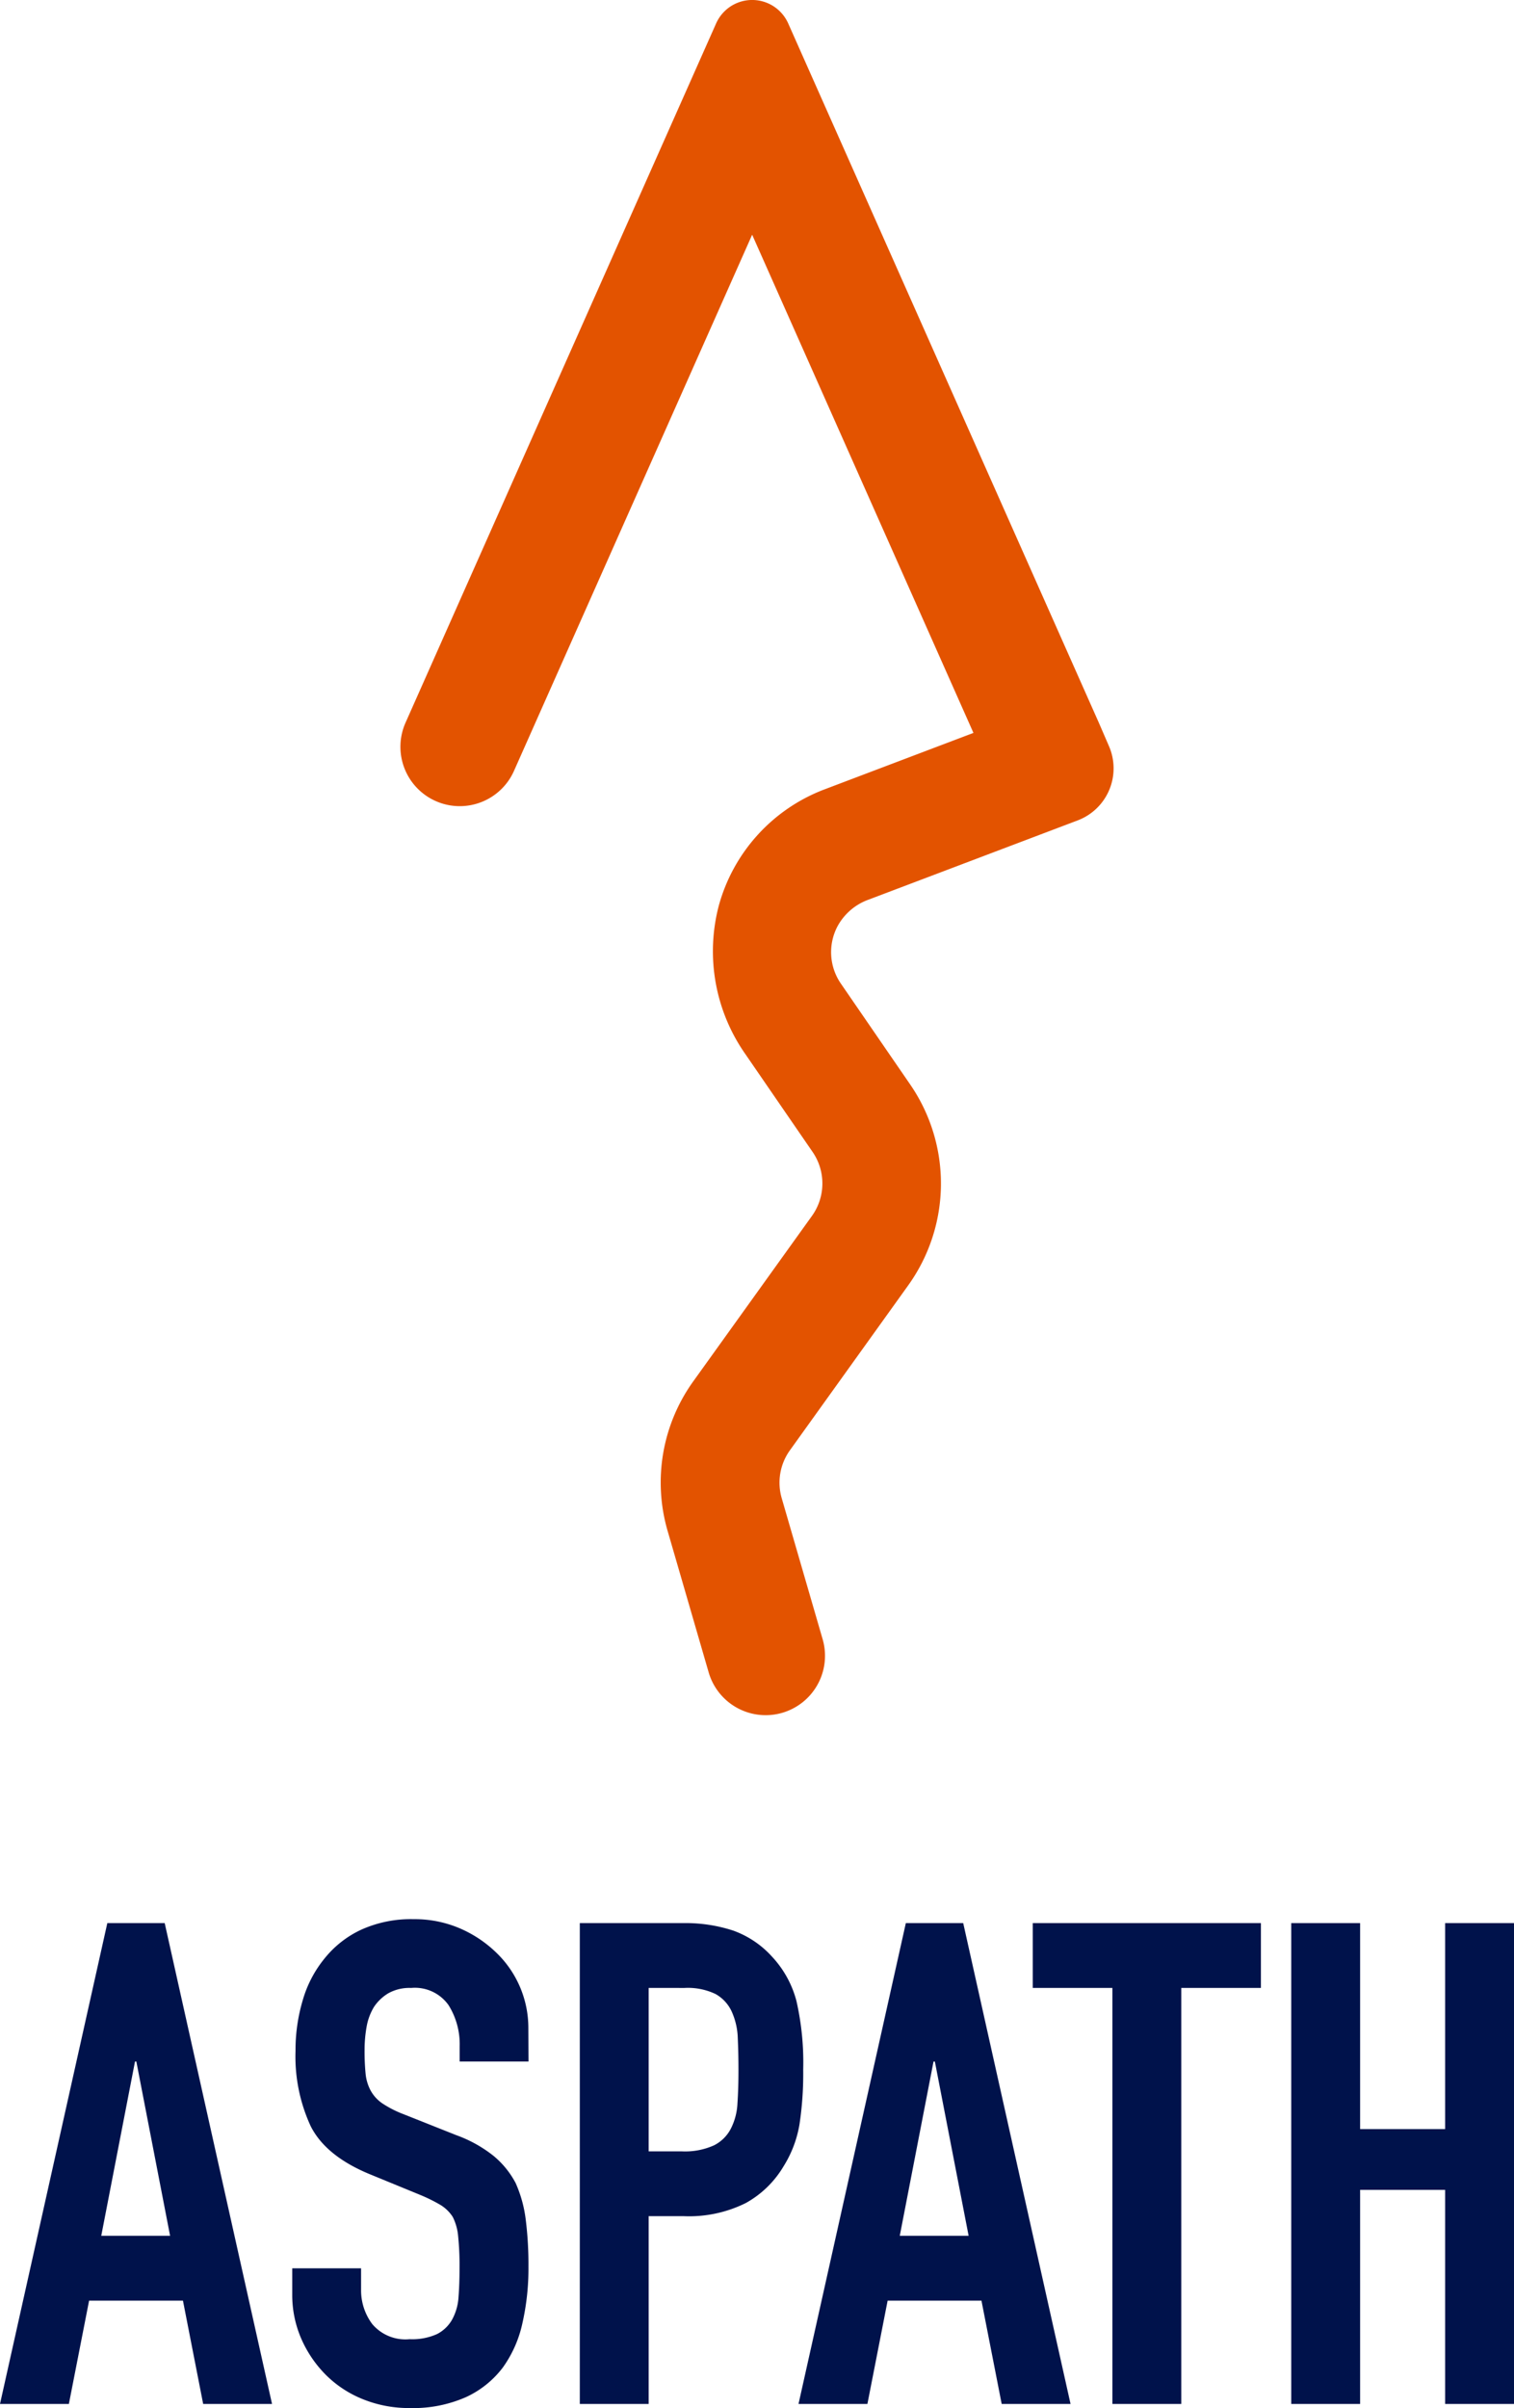 <svg xmlns="http://www.w3.org/2000/svg" width="149.702" height="237.967" viewBox="0 0 149.702 237.967">
  <defs>
    <style>
      .cls-1 {
        fill: #00124b;
      }

      .cls-2 {
        fill: #e35300;
      }
    </style>
  </defs>
  <g id="Group_5" data-name="Group 5" transform="translate(-23.282 -12.133)">
    <g id="Group_4" data-name="Group 4">
      <path id="Path_16" data-name="Path 16" class="cls-1" d="M23.282,249.7l10.612-47.52h5.673L50.18,249.7H43.371l-2-10.212H32.092l-2,10.212ZM40.1,233.08l-3.337-17.219h-.133L33.294,233.08Z"/>
      <path id="Path_17" data-name="Path 17" class="cls-1" d="M75.541,215.861H68.734v-1.535a7.264,7.264,0,0,0-1.1-4.038,4.072,4.072,0,0,0-3.7-1.7,4.291,4.291,0,0,0-2.269.534,4.483,4.483,0,0,0-1.4,1.335,5.653,5.653,0,0,0-.734,1.969,12.9,12.9,0,0,0-.2,2.3,22.5,22.5,0,0,0,.1,2.336,4.433,4.433,0,0,0,.5,1.668A3.7,3.7,0,0,0,61.092,220a10.647,10.647,0,0,0,2.1,1.068l5.206,2.069a12.944,12.944,0,0,1,3.671,2.036,8.8,8.8,0,0,1,2.2,2.7,12.608,12.608,0,0,1,1,3.637,36,36,0,0,1,.267,4.638,24.49,24.49,0,0,1-.6,5.574A11.742,11.742,0,0,1,73,246.1a9.6,9.6,0,0,1-3.671,2.937,12.961,12.961,0,0,1-5.539,1.068,12.148,12.148,0,0,1-4.606-.867,10.931,10.931,0,0,1-3.67-2.4,11.668,11.668,0,0,1-2.436-3.57,10.839,10.839,0,0,1-.9-4.439v-2.536h6.807v2.136a5.554,5.554,0,0,0,1.1,3.37,4.289,4.289,0,0,0,3.7,1.5,5.973,5.973,0,0,0,2.7-.5,3.586,3.586,0,0,0,1.5-1.434,5.277,5.277,0,0,0,.635-2.237q.1-1.3.1-2.9a28.729,28.729,0,0,0-.134-3.07,5.288,5.288,0,0,0-.534-1.936,3.754,3.754,0,0,0-1.235-1.2,15.845,15.845,0,0,0-2.035-1l-4.872-2q-4.406-1.8-5.907-4.773a16.406,16.406,0,0,1-1.5-7.441,17.243,17.243,0,0,1,.733-5.072,11.545,11.545,0,0,1,2.2-4.138,10.1,10.1,0,0,1,3.571-2.77,11.923,11.923,0,0,1,5.172-1.035,11.3,11.3,0,0,1,4.639.935,11.953,11.953,0,0,1,3.637,2.47,10.313,10.313,0,0,1,3.07,7.341Z"/>
      <path id="Path_18" data-name="Path 18" class="cls-1" d="M80.613,249.7v-47.52H90.825a15.2,15.2,0,0,1,4.939.734,9.5,9.5,0,0,1,3.871,2.6,10.2,10.2,0,0,1,2.4,4.372,27.386,27.386,0,0,1,.667,6.774,33.68,33.68,0,0,1-.367,5.406,11.307,11.307,0,0,1-1.569,4.138,9.934,9.934,0,0,1-3.737,3.638,12.587,12.587,0,0,1-6.14,1.3H87.421V249.7Zm6.808-41.113v16.151h3.27a6.968,6.968,0,0,0,3.2-.6,3.782,3.782,0,0,0,1.668-1.668A6.1,6.1,0,0,0,96.2,220q.1-1.467.1-3.27,0-1.668-.067-3.17a6.874,6.874,0,0,0-.6-2.637,3.8,3.8,0,0,0-1.6-1.735,6.351,6.351,0,0,0-3.07-.6Z"/>
      <path id="Path_19" data-name="Path 19" class="cls-1" d="M102.238,249.7l10.612-47.52h5.673l10.613,47.52h-6.809l-2-10.212h-9.277l-2,10.212Zm16.82-16.619-3.338-17.219h-.133L112.25,233.08Z"/>
      <path id="Path_20" data-name="Path 20" class="cls-1" d="M133.273,249.7V208.586H125.4v-6.407h22.559v6.407h-7.875V249.7Z"/>
      <path id="Path_21" data-name="Path 21" class="cls-1" d="M150.959,249.7v-47.52h6.808v20.356h8.409V202.179h6.808V249.7h-6.808V228.542h-8.409V249.7Z"/>
    </g>
    <path id="Path_22" data-name="Path 22" class="cls-2" d="M132.916,85.826s-.922-2.133-.987-2.28L101.22,14.45a3.9,3.9,0,0,0-7.13,0l-30.709,69.1a5.867,5.867,0,0,0,2.978,7.745h0a5.868,5.868,0,0,0,7.745-2.979l23.55-52.987,21.881,49.232-14.682,5.564a17.128,17.128,0,0,0-10.495,11.5,17.711,17.711,0,0,0,2.647,14.711l6.629,9.642a5.5,5.5,0,0,1-.064,6.311L91.854,148.611a17.124,17.124,0,0,0-2.549,14.848L93.353,177.4a5.868,5.868,0,0,0,7.271,4h0a5.868,5.868,0,0,0,4-7.272l-4.048-13.942a5.489,5.489,0,0,1,.813-4.732L113.1,139.134a17.267,17.267,0,0,0,.2-19.8l-6.87-9.992a5.479,5.479,0,0,1-.362-5.62,5.667,5.667,0,0,1,3.09-2.681l20.676-7.831A5.5,5.5,0,0,0,132.916,85.826Z"/>
  </g>
</svg>

